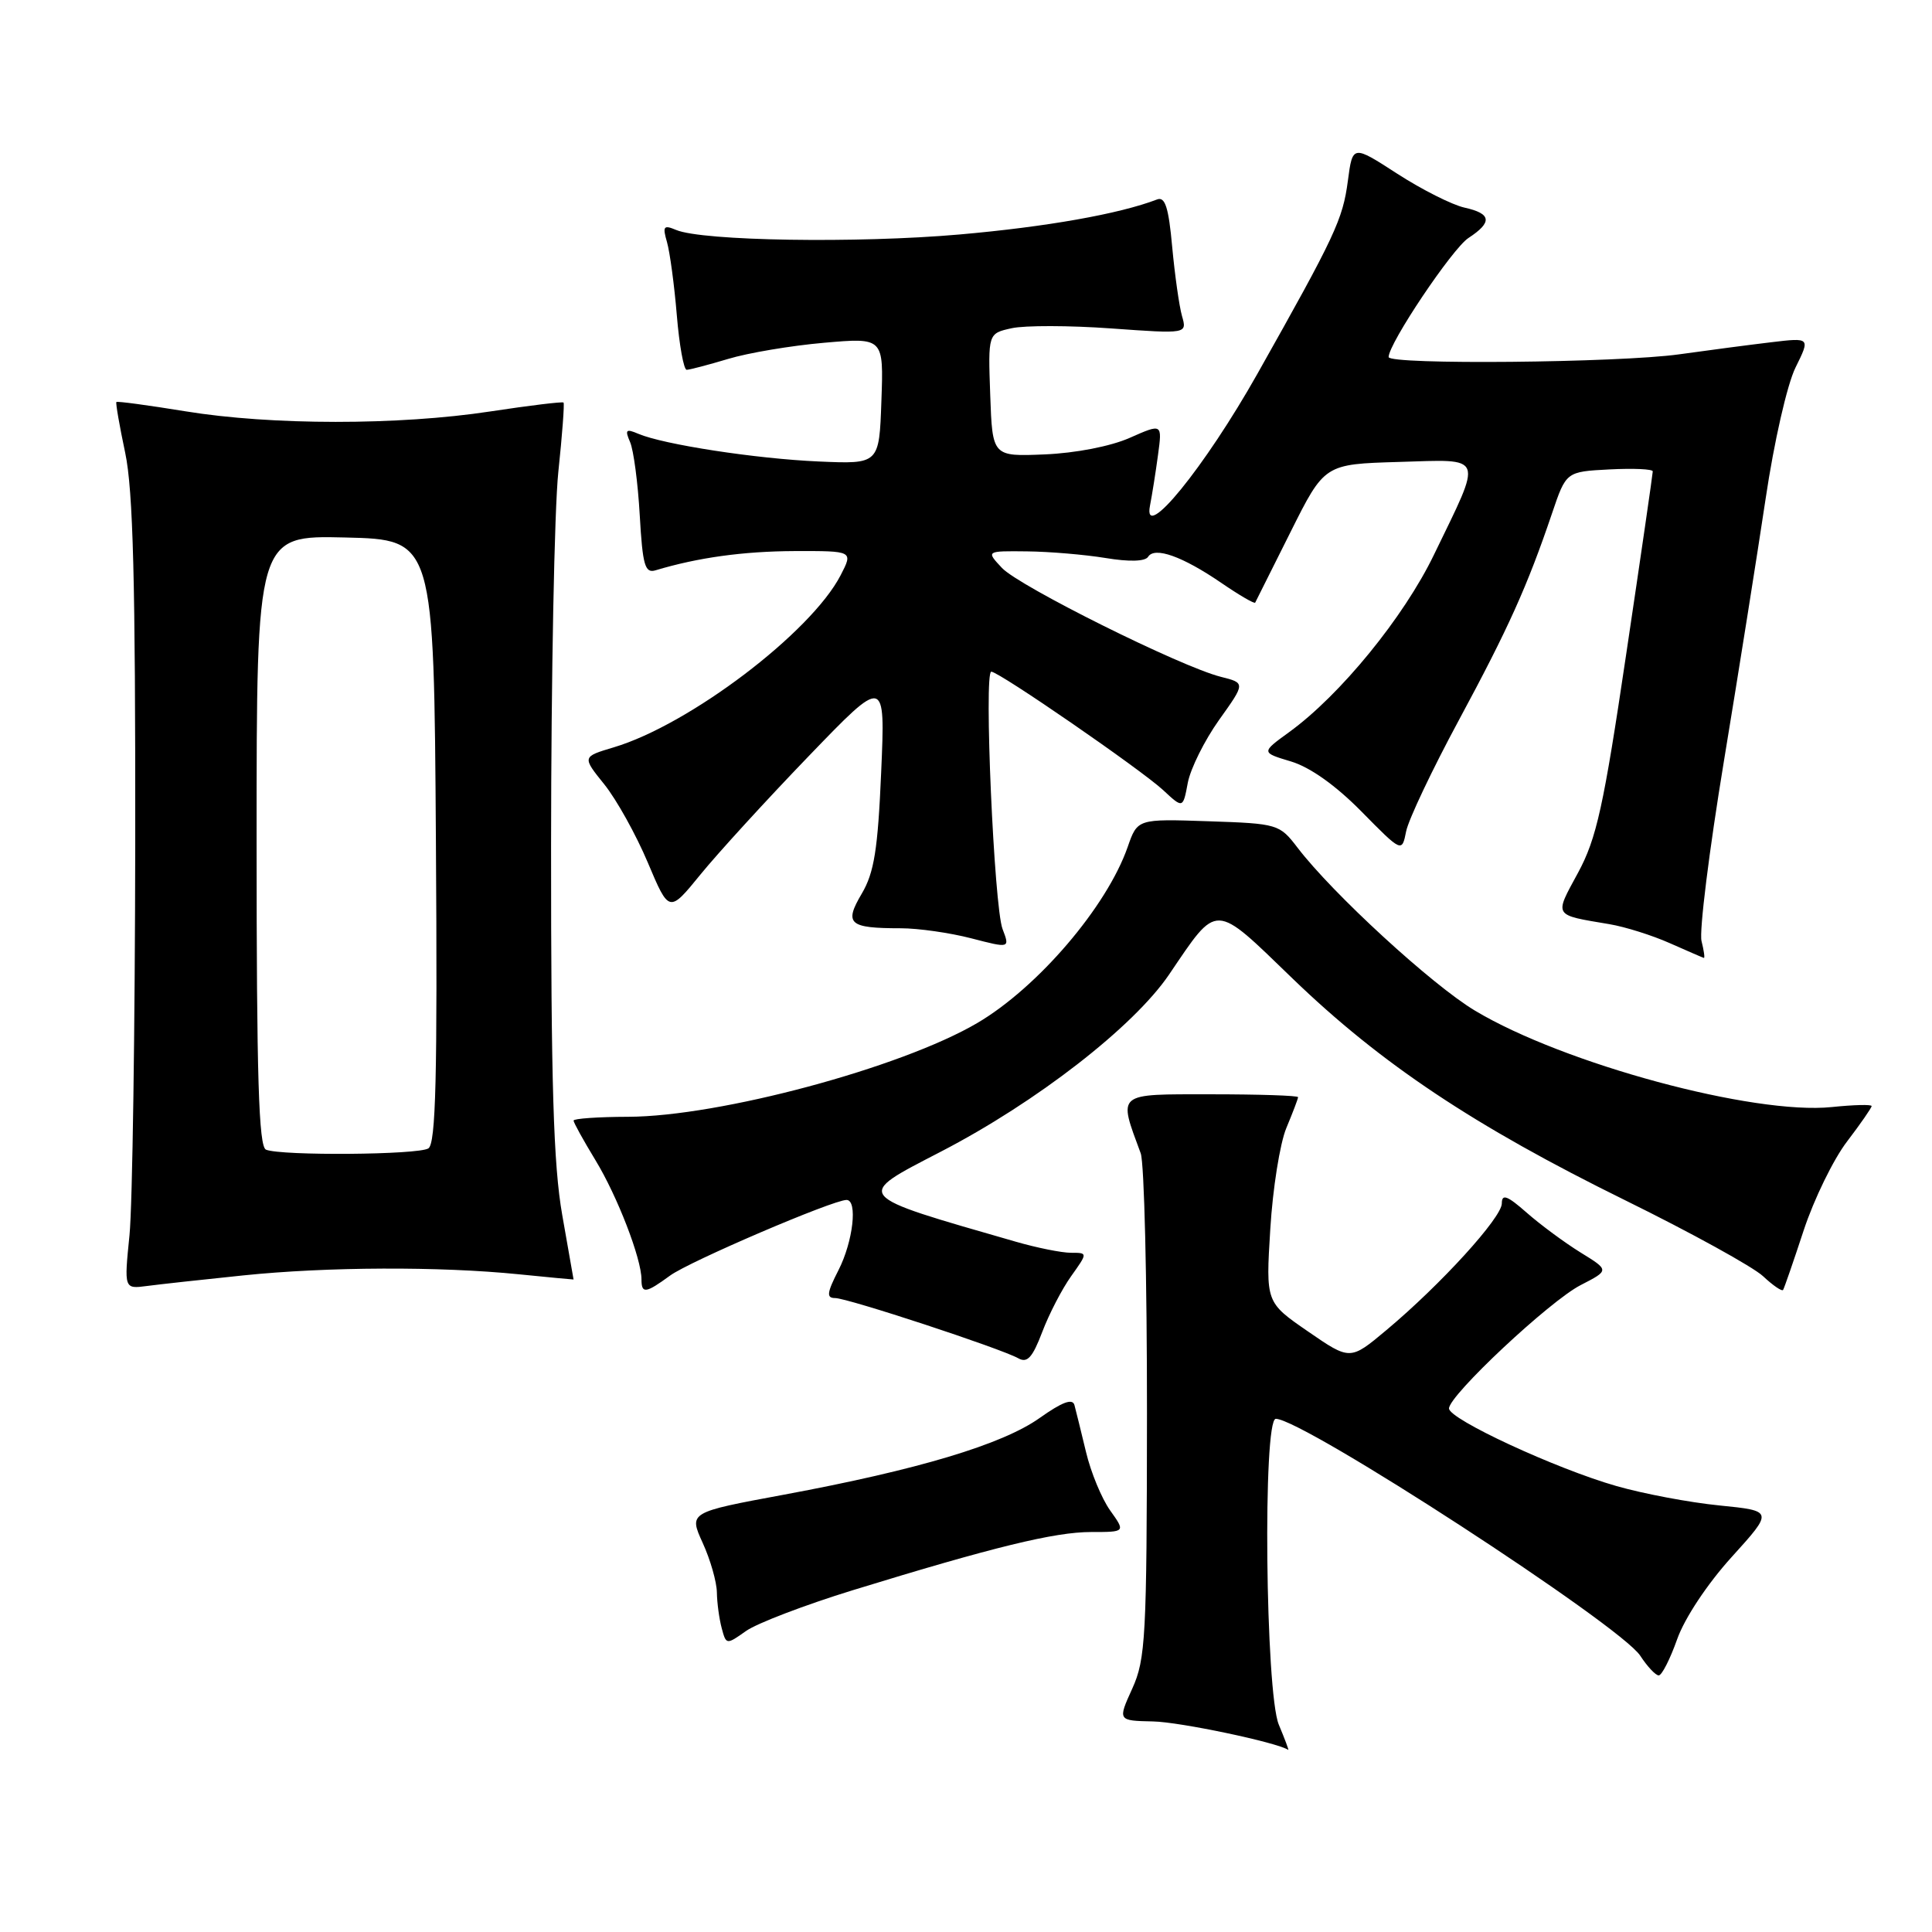 <?xml version="1.0" encoding="UTF-8" standalone="no"?>
<!DOCTYPE svg PUBLIC "-//W3C//DTD SVG 1.1//EN" "http://www.w3.org/Graphics/SVG/1.1/DTD/svg11.dtd" >
<svg xmlns="http://www.w3.org/2000/svg" xmlns:xlink="http://www.w3.org/1999/xlink" version="1.1" viewBox="0 0 256 256">
 <g >
 <path fill="currentColor"
d=" M 169.45 228.53 C 167.67 224.27 167.31 188.00 169.05 188.00 C 172.64 188.00 214.67 215.32 217.34 219.39 C 218.28 220.83 219.38 222.00 219.79 222.00 C 220.20 222.00 221.30 219.84 222.23 217.21 C 223.22 214.41 226.24 209.86 229.46 206.31 C 234.99 200.20 234.99 200.20 227.83 199.48 C 223.89 199.09 217.75 197.93 214.19 196.91 C 206.17 194.62 192.00 188.05 192.00 186.63 C 192.00 184.89 205.35 172.38 209.45 170.28 C 213.26 168.32 213.26 168.32 209.43 165.96 C 207.33 164.66 204.12 162.29 202.30 160.69 C 199.72 158.42 199.00 158.15 199.00 159.46 C 199.00 161.33 190.93 170.20 183.70 176.25 C 178.90 180.27 178.90 180.27 173.31 176.42 C 167.72 172.57 167.72 172.57 168.32 162.86 C 168.64 157.53 169.60 151.49 170.45 149.46 C 171.30 147.42 172.00 145.59 172.00 145.38 C 172.00 145.17 166.82 145.00 160.48 145.00 C 147.79 145.00 148.15 144.69 151.15 152.82 C 151.62 154.09 151.99 169.61 151.98 187.32 C 151.96 216.94 151.80 219.84 150.03 223.75 C 148.10 228.00 148.10 228.00 152.80 228.10 C 156.35 228.17 169.23 230.88 170.70 231.87 C 170.81 231.94 170.25 230.44 169.45 228.53 Z  M 113.00 210.71 C 131.64 204.98 139.74 203.00 144.58 203.00 C 149.14 203.00 149.14 203.00 147.10 200.14 C 145.98 198.57 144.54 195.09 143.90 192.39 C 143.25 189.70 142.57 186.91 142.37 186.18 C 142.12 185.26 140.75 185.77 137.76 187.89 C 132.80 191.41 121.65 194.75 103.89 198.05 C 91.27 200.39 91.27 200.39 93.11 204.44 C 94.13 206.67 94.97 209.62 94.99 211.00 C 95.01 212.38 95.30 214.51 95.63 215.74 C 96.22 217.95 96.25 217.96 98.86 216.11 C 100.31 215.09 106.67 212.66 113.00 210.71 Z  M 141.94 169.09 C 144.14 166.00 144.14 166.00 141.91 166.00 C 140.68 166.00 137.39 165.34 134.59 164.53 C 112.82 158.26 113.10 158.60 124.69 152.59 C 137.34 146.04 150.21 136.05 154.91 129.13 C 161.44 119.51 160.74 119.49 171.26 129.65 C 182.99 140.97 195.34 149.20 215.36 159.05 C 224.08 163.34 232.29 167.87 233.61 169.10 C 234.92 170.33 236.12 171.15 236.27 170.92 C 236.42 170.69 237.65 167.13 239.00 163.02 C 240.36 158.90 242.94 153.61 244.74 151.26 C 246.53 148.91 248.00 146.79 248.00 146.56 C 248.00 146.33 245.63 146.39 242.73 146.69 C 232.37 147.76 207.22 140.97 195.45 133.92 C 189.76 130.52 176.56 118.39 171.93 112.32 C 169.54 109.20 169.33 109.13 160.11 108.82 C 150.72 108.50 150.72 108.50 149.42 112.24 C 146.65 120.16 137.50 130.86 129.47 135.57 C 119.37 141.49 95.33 147.94 83.25 147.98 C 79.26 147.99 76.00 148.22 76.00 148.48 C 76.00 148.75 77.31 151.11 78.90 153.73 C 81.81 158.51 85.00 166.78 85.00 169.53 C 85.00 171.46 85.55 171.39 88.79 169.02 C 91.34 167.15 110.36 159.00 112.17 159.00 C 113.67 159.00 113.04 164.50 111.11 168.29 C 109.56 171.32 109.48 172.00 110.66 172.00 C 112.30 172.00 132.59 178.67 134.93 179.98 C 136.12 180.65 136.81 179.89 138.10 176.50 C 139.00 174.12 140.73 170.78 141.94 169.09 Z  M 32.21 169.00 C 43.34 167.85 58.22 167.79 68.75 168.85 C 72.74 169.25 76.00 169.56 76.00 169.54 C 76.00 169.52 75.32 165.68 74.50 161.00 C 73.33 154.37 73.01 143.57 73.02 112.00 C 73.03 89.72 73.46 67.47 73.98 62.54 C 74.50 57.62 74.81 53.47 74.67 53.34 C 74.53 53.20 70.16 53.73 64.96 54.52 C 52.82 56.37 35.93 56.36 24.57 54.50 C 19.65 53.70 15.54 53.14 15.42 53.27 C 15.31 53.40 15.83 56.42 16.59 60.00 C 17.64 64.98 17.95 77.04 17.92 111.50 C 17.89 136.25 17.55 159.72 17.16 163.65 C 16.44 170.80 16.44 170.80 19.47 170.40 C 21.14 170.18 26.87 169.55 32.21 169.00 Z  M 225.46 124.69 C 225.14 123.42 226.47 112.72 228.42 100.90 C 230.37 89.08 232.86 73.40 233.96 66.05 C 235.07 58.56 236.81 50.94 237.91 48.71 C 239.88 44.73 239.88 44.73 234.69 45.35 C 231.84 45.69 226.35 46.41 222.50 46.95 C 214.52 48.07 184.00 48.36 184.00 47.31 C 184.00 45.52 192.43 32.95 194.57 31.54 C 197.78 29.44 197.63 28.30 194.05 27.51 C 192.43 27.15 188.43 25.14 185.16 23.03 C 179.23 19.19 179.23 19.19 178.60 23.96 C 177.92 29.09 176.94 31.19 166.63 49.50 C 159.65 61.90 151.38 72.06 152.38 67.00 C 152.65 65.62 153.13 62.61 153.44 60.30 C 154.01 56.11 154.01 56.11 149.69 58.02 C 147.16 59.14 142.51 60.04 138.44 60.21 C 131.50 60.50 131.50 60.50 131.21 52.34 C 130.92 44.18 130.92 44.18 134.06 43.49 C 135.78 43.11 141.72 43.12 147.25 43.52 C 157.30 44.24 157.30 44.24 156.62 41.87 C 156.25 40.57 155.67 36.44 155.32 32.70 C 154.85 27.49 154.38 26.02 153.32 26.43 C 148.31 28.35 138.67 30.06 127.14 31.07 C 113.58 32.26 93.07 31.93 89.59 30.47 C 87.93 29.77 87.77 29.98 88.38 32.08 C 88.76 33.41 89.35 37.76 89.68 41.75 C 90.01 45.74 90.60 49.00 90.99 49.00 C 91.37 49.00 93.84 48.35 96.48 47.56 C 99.11 46.76 104.83 45.80 109.18 45.42 C 117.09 44.73 117.09 44.73 116.79 53.12 C 116.50 61.50 116.50 61.50 108.50 61.15 C 100.18 60.79 87.91 58.90 84.58 57.48 C 82.94 56.78 82.78 56.94 83.49 58.58 C 83.95 59.63 84.53 64.00 84.77 68.28 C 85.15 74.92 85.46 75.99 86.86 75.57 C 92.47 73.88 98.47 73.05 105.28 73.02 C 113.05 73.00 113.05 73.00 111.39 76.22 C 107.46 83.82 91.35 96.04 81.31 99.03 C 77.13 100.28 77.13 100.28 80.08 103.94 C 81.70 105.96 84.29 110.62 85.84 114.30 C 88.66 120.98 88.66 120.98 92.82 115.87 C 95.10 113.07 101.54 106.02 107.14 100.21 C 117.31 89.65 117.31 89.65 116.76 102.31 C 116.32 112.57 115.83 115.63 114.19 118.41 C 111.82 122.42 112.47 123.00 119.36 123.00 C 121.67 123.00 125.87 123.60 128.69 124.33 C 133.82 125.66 133.82 125.66 132.84 123.09 C 131.72 120.13 130.35 89.00 131.35 89.00 C 132.37 89.00 151.17 101.96 154.13 104.70 C 156.75 107.14 156.75 107.14 157.39 103.72 C 157.75 101.84 159.61 98.10 161.53 95.40 C 165.03 90.50 165.03 90.50 161.76 89.68 C 156.45 88.34 135.07 77.70 132.77 75.26 C 130.65 73.00 130.65 73.00 136.08 73.06 C 139.06 73.09 143.75 73.49 146.50 73.94 C 149.64 74.46 151.73 74.40 152.13 73.78 C 152.99 72.40 156.69 73.72 161.82 77.23 C 164.20 78.86 166.22 80.04 166.32 79.85 C 166.42 79.66 168.53 75.45 171.00 70.50 C 175.50 61.50 175.50 61.50 185.33 61.21 C 196.83 60.88 196.52 60.05 190.01 73.50 C 186.01 81.79 177.57 92.12 170.82 97.01 C 167.10 99.71 167.10 99.71 171.07 100.90 C 173.60 101.66 177.00 104.08 180.40 107.53 C 185.76 112.97 185.76 112.97 186.32 110.16 C 186.63 108.61 189.77 101.98 193.31 95.42 C 199.88 83.23 202.38 77.68 205.66 68.00 C 207.52 62.50 207.52 62.50 213.26 62.20 C 216.42 62.04 219.00 62.15 219.00 62.46 C 219.00 62.77 217.42 73.67 215.48 86.68 C 212.48 106.91 211.55 111.11 209.10 115.64 C 205.93 121.49 205.74 121.19 213.27 122.46 C 215.34 122.81 218.94 123.94 221.27 124.98 C 223.60 126.01 225.62 126.89 225.77 126.93 C 225.92 126.97 225.78 125.96 225.46 124.69 Z  M 35.25 152.34 C 34.28 151.95 34.00 142.81 34.00 111.38 C 34.00 70.94 34.00 70.94 45.75 71.22 C 57.50 71.50 57.50 71.50 57.76 111.43 C 57.97 142.72 57.75 151.54 56.76 152.17 C 55.40 153.03 37.32 153.17 35.25 152.34 Z "/>
</g>
</svg>